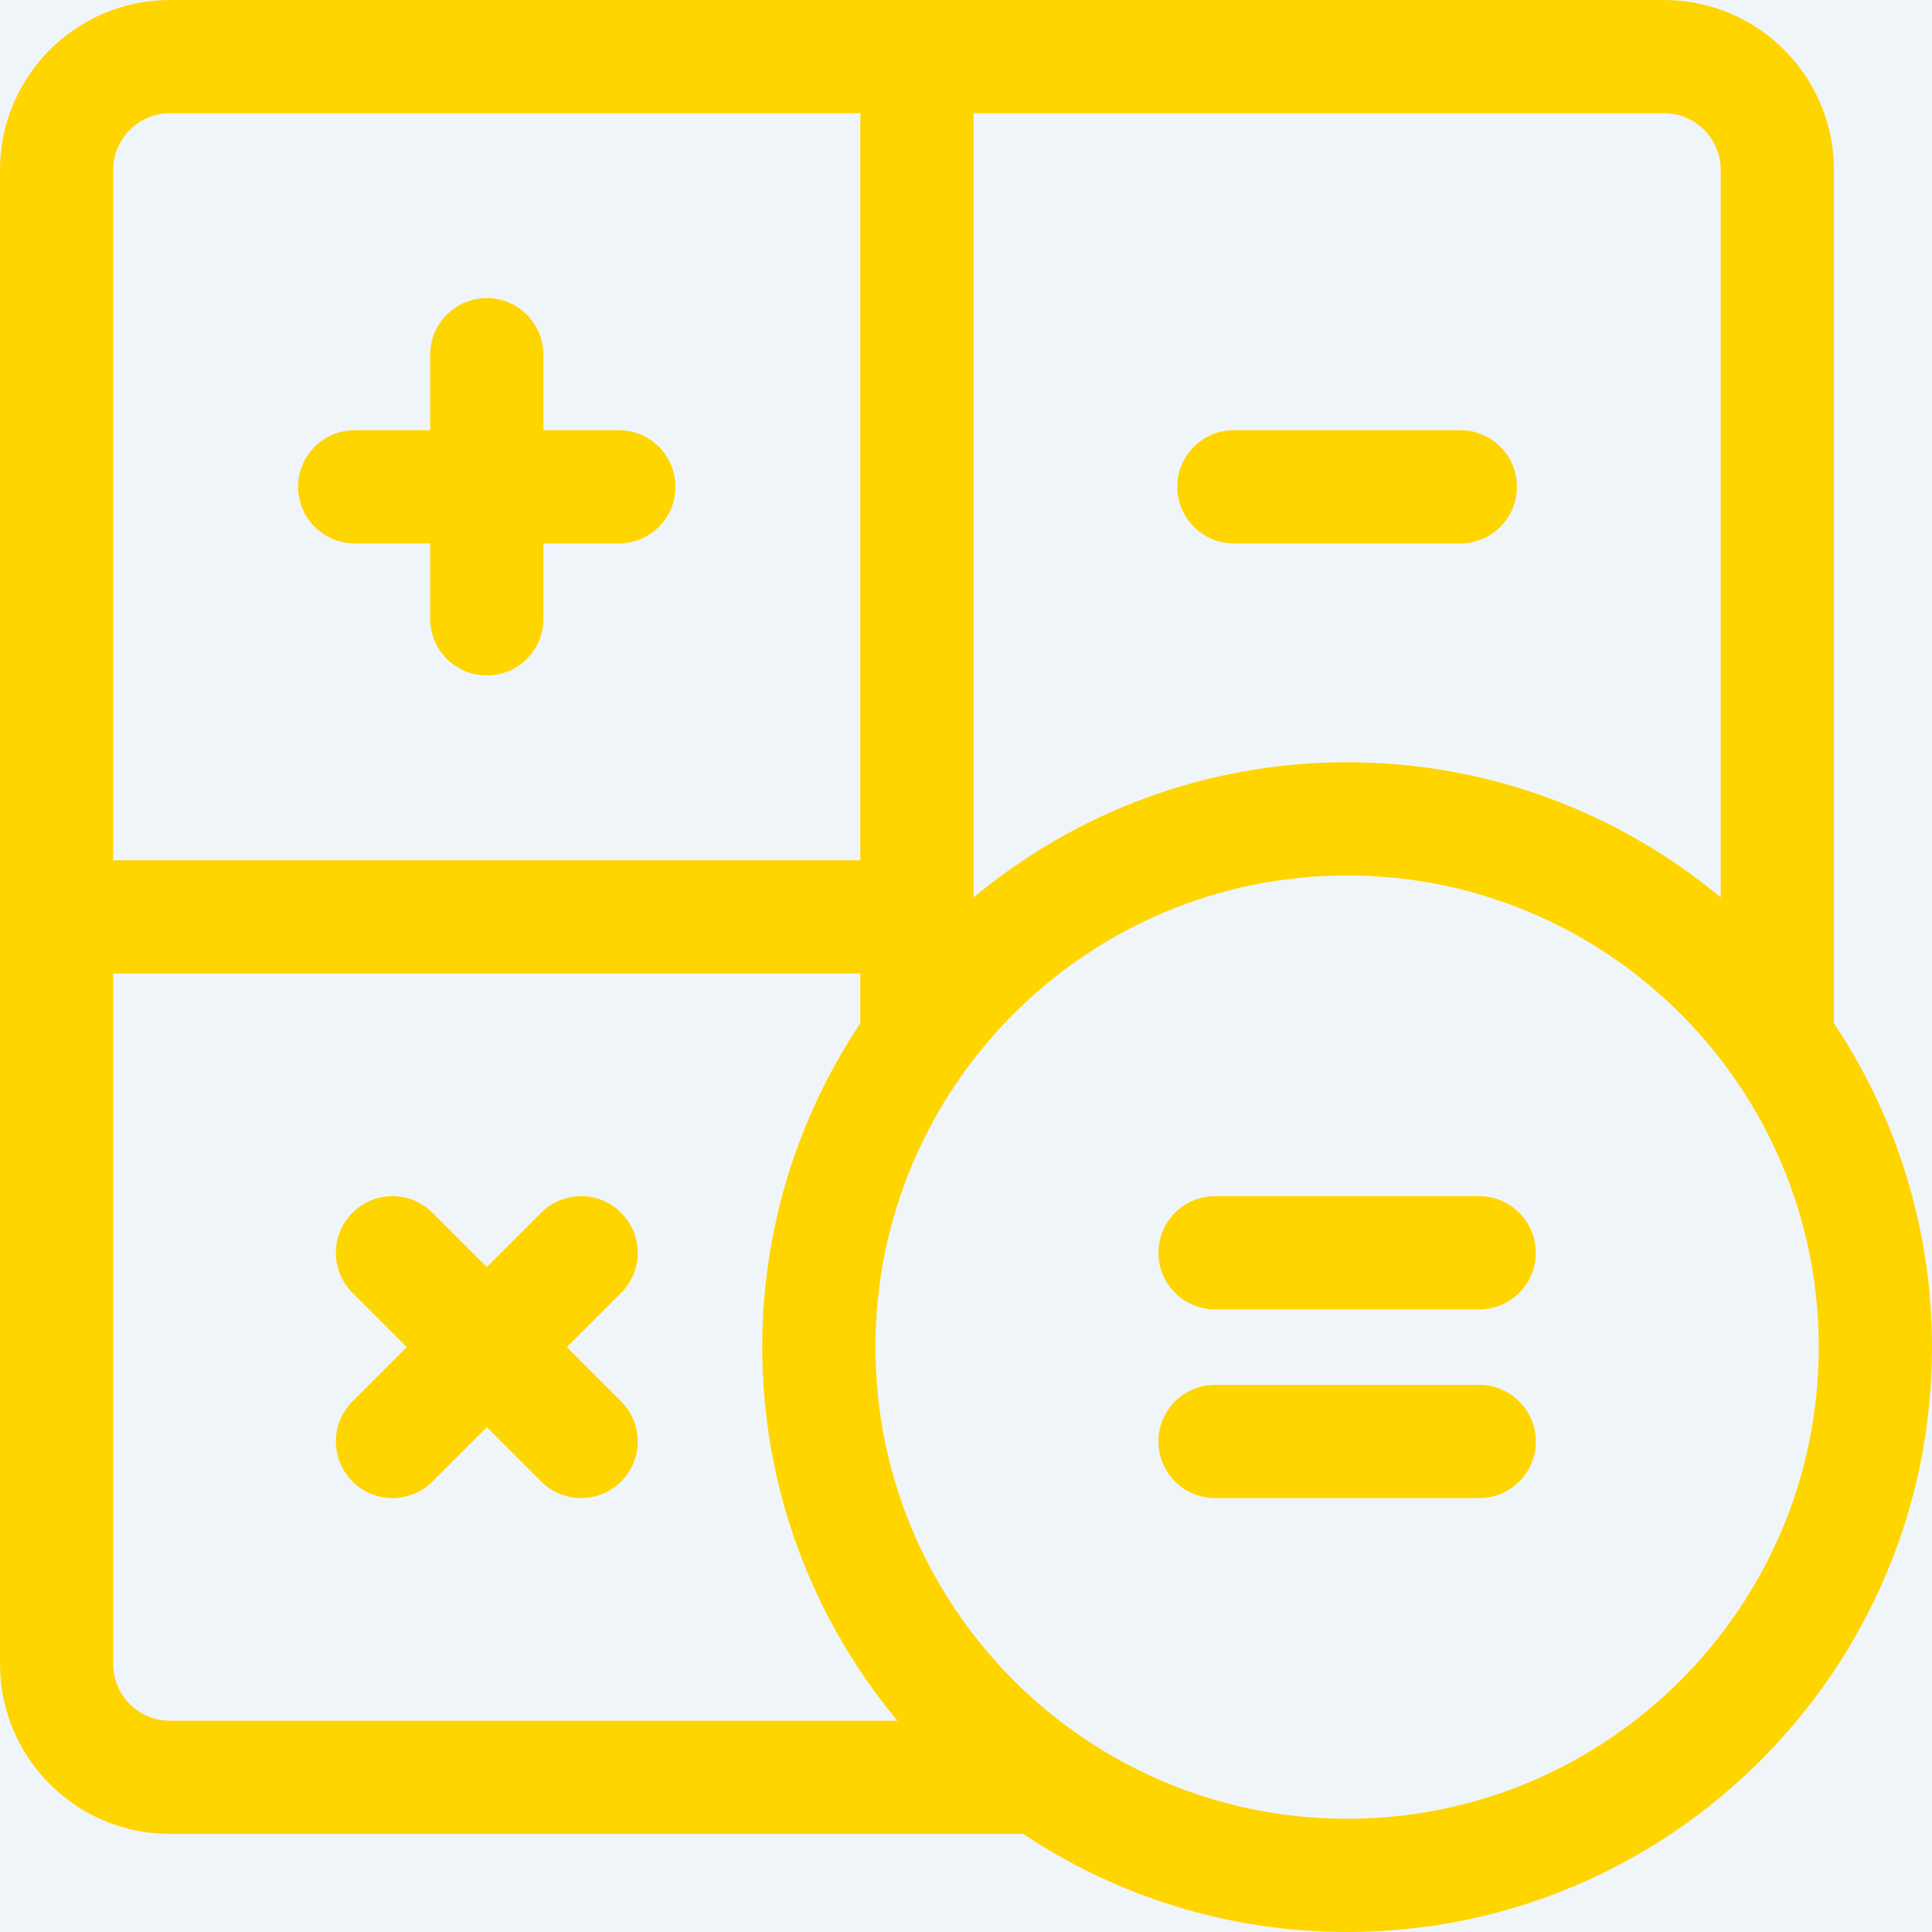 <svg width="30" height="30" viewBox="0 0 30 30" fill="none" xmlns="http://www.w3.org/2000/svg">
<rect width="30" height="30" fill="#F0F5F9"/>
<path d="M5.508 8.438H6.68V9.609C6.68 10.095 7.073 10.488 7.559 10.488C8.044 10.488 8.438 10.095 8.438 9.609V8.438H9.609C10.095 8.438 10.488 8.044 10.488 7.559C10.488 7.073 10.095 6.68 9.609 6.68H8.438V5.508C8.438 5.022 8.044 4.629 7.559 4.629C7.073 4.629 6.68 5.022 6.68 5.508V6.68H5.508C5.022 6.68 4.629 7.073 4.629 7.559C4.629 8.044 5.022 8.438 5.508 8.438Z" fill="#FFD500"/>
<path d="M19.16 8.438H22.676C23.161 8.438 23.555 8.044 23.555 7.559C23.555 7.073 23.161 6.68 22.676 6.68H19.16C18.675 6.68 18.281 7.073 18.281 7.559C18.281 8.044 18.675 8.438 19.16 8.438Z" fill="#FFD500"/>
<path d="M22.969 21.504H18.867C18.382 21.504 17.988 21.897 17.988 22.383C17.988 22.868 18.382 23.262 18.867 23.262H22.969C23.454 23.262 23.848 22.868 23.848 22.383C23.848 21.897 23.454 21.504 22.969 21.504Z" fill="#FFD500"/>
<path d="M22.969 18.574H18.867C18.382 18.574 17.988 18.968 17.988 19.453C17.988 19.939 18.382 20.332 18.867 20.332H22.969C23.454 20.332 23.848 19.939 23.848 19.453C23.848 18.968 23.454 18.574 22.969 18.574Z" fill="#FFD500"/>
<path d="M9.645 18.832C9.302 18.488 8.746 18.488 8.402 18.832L7.559 19.675L6.716 18.832C6.373 18.488 5.816 18.488 5.473 18.832C5.13 19.175 5.13 19.731 5.473 20.075L6.316 20.918L5.473 21.761C5.13 22.105 5.13 22.661 5.473 23.004C5.644 23.176 5.869 23.262 6.094 23.262C6.319 23.262 6.544 23.176 6.716 23.004L7.559 22.161L8.403 23.004C8.574 23.176 8.799 23.262 9.024 23.262C9.249 23.262 9.474 23.176 9.645 23.004C9.989 22.661 9.989 22.105 9.645 21.761L8.802 20.918L9.645 20.075C9.989 19.731 9.989 19.175 9.645 18.832Z" fill="#FFD500"/>
<path d="M28.477 15.889V2.637C28.477 1.183 27.294 0 25.84 0H2.637C1.183 0 0 1.183 0 2.637V25.84C0 27.294 1.183 28.477 2.637 28.477H15.889C17.33 29.438 19.059 30 20.918 30C25.926 30 30 25.926 30 20.918C30 19.059 29.438 17.33 28.477 15.889ZM26.719 2.637V13.935C25.144 12.625 23.122 11.836 20.918 11.836C18.714 11.836 16.692 12.625 15.117 13.935V1.758H25.84C26.325 1.758 26.719 2.152 26.719 2.637ZM2.637 1.758H13.359V13.359H1.758V2.637C1.758 2.152 2.152 1.758 2.637 1.758ZM1.758 25.84V15.117H13.359V15.889C12.398 17.33 11.836 19.059 11.836 20.918C11.836 23.122 12.625 25.144 13.935 26.719H2.637C2.152 26.719 1.758 26.325 1.758 25.84ZM20.918 28.242C16.879 28.242 13.594 24.956 13.594 20.918C13.594 16.879 16.879 13.594 20.918 13.594C24.956 13.594 28.242 16.879 28.242 20.918C28.242 24.956 24.956 28.242 20.918 28.242Z" fill="#FFD500"/>
</svg>
